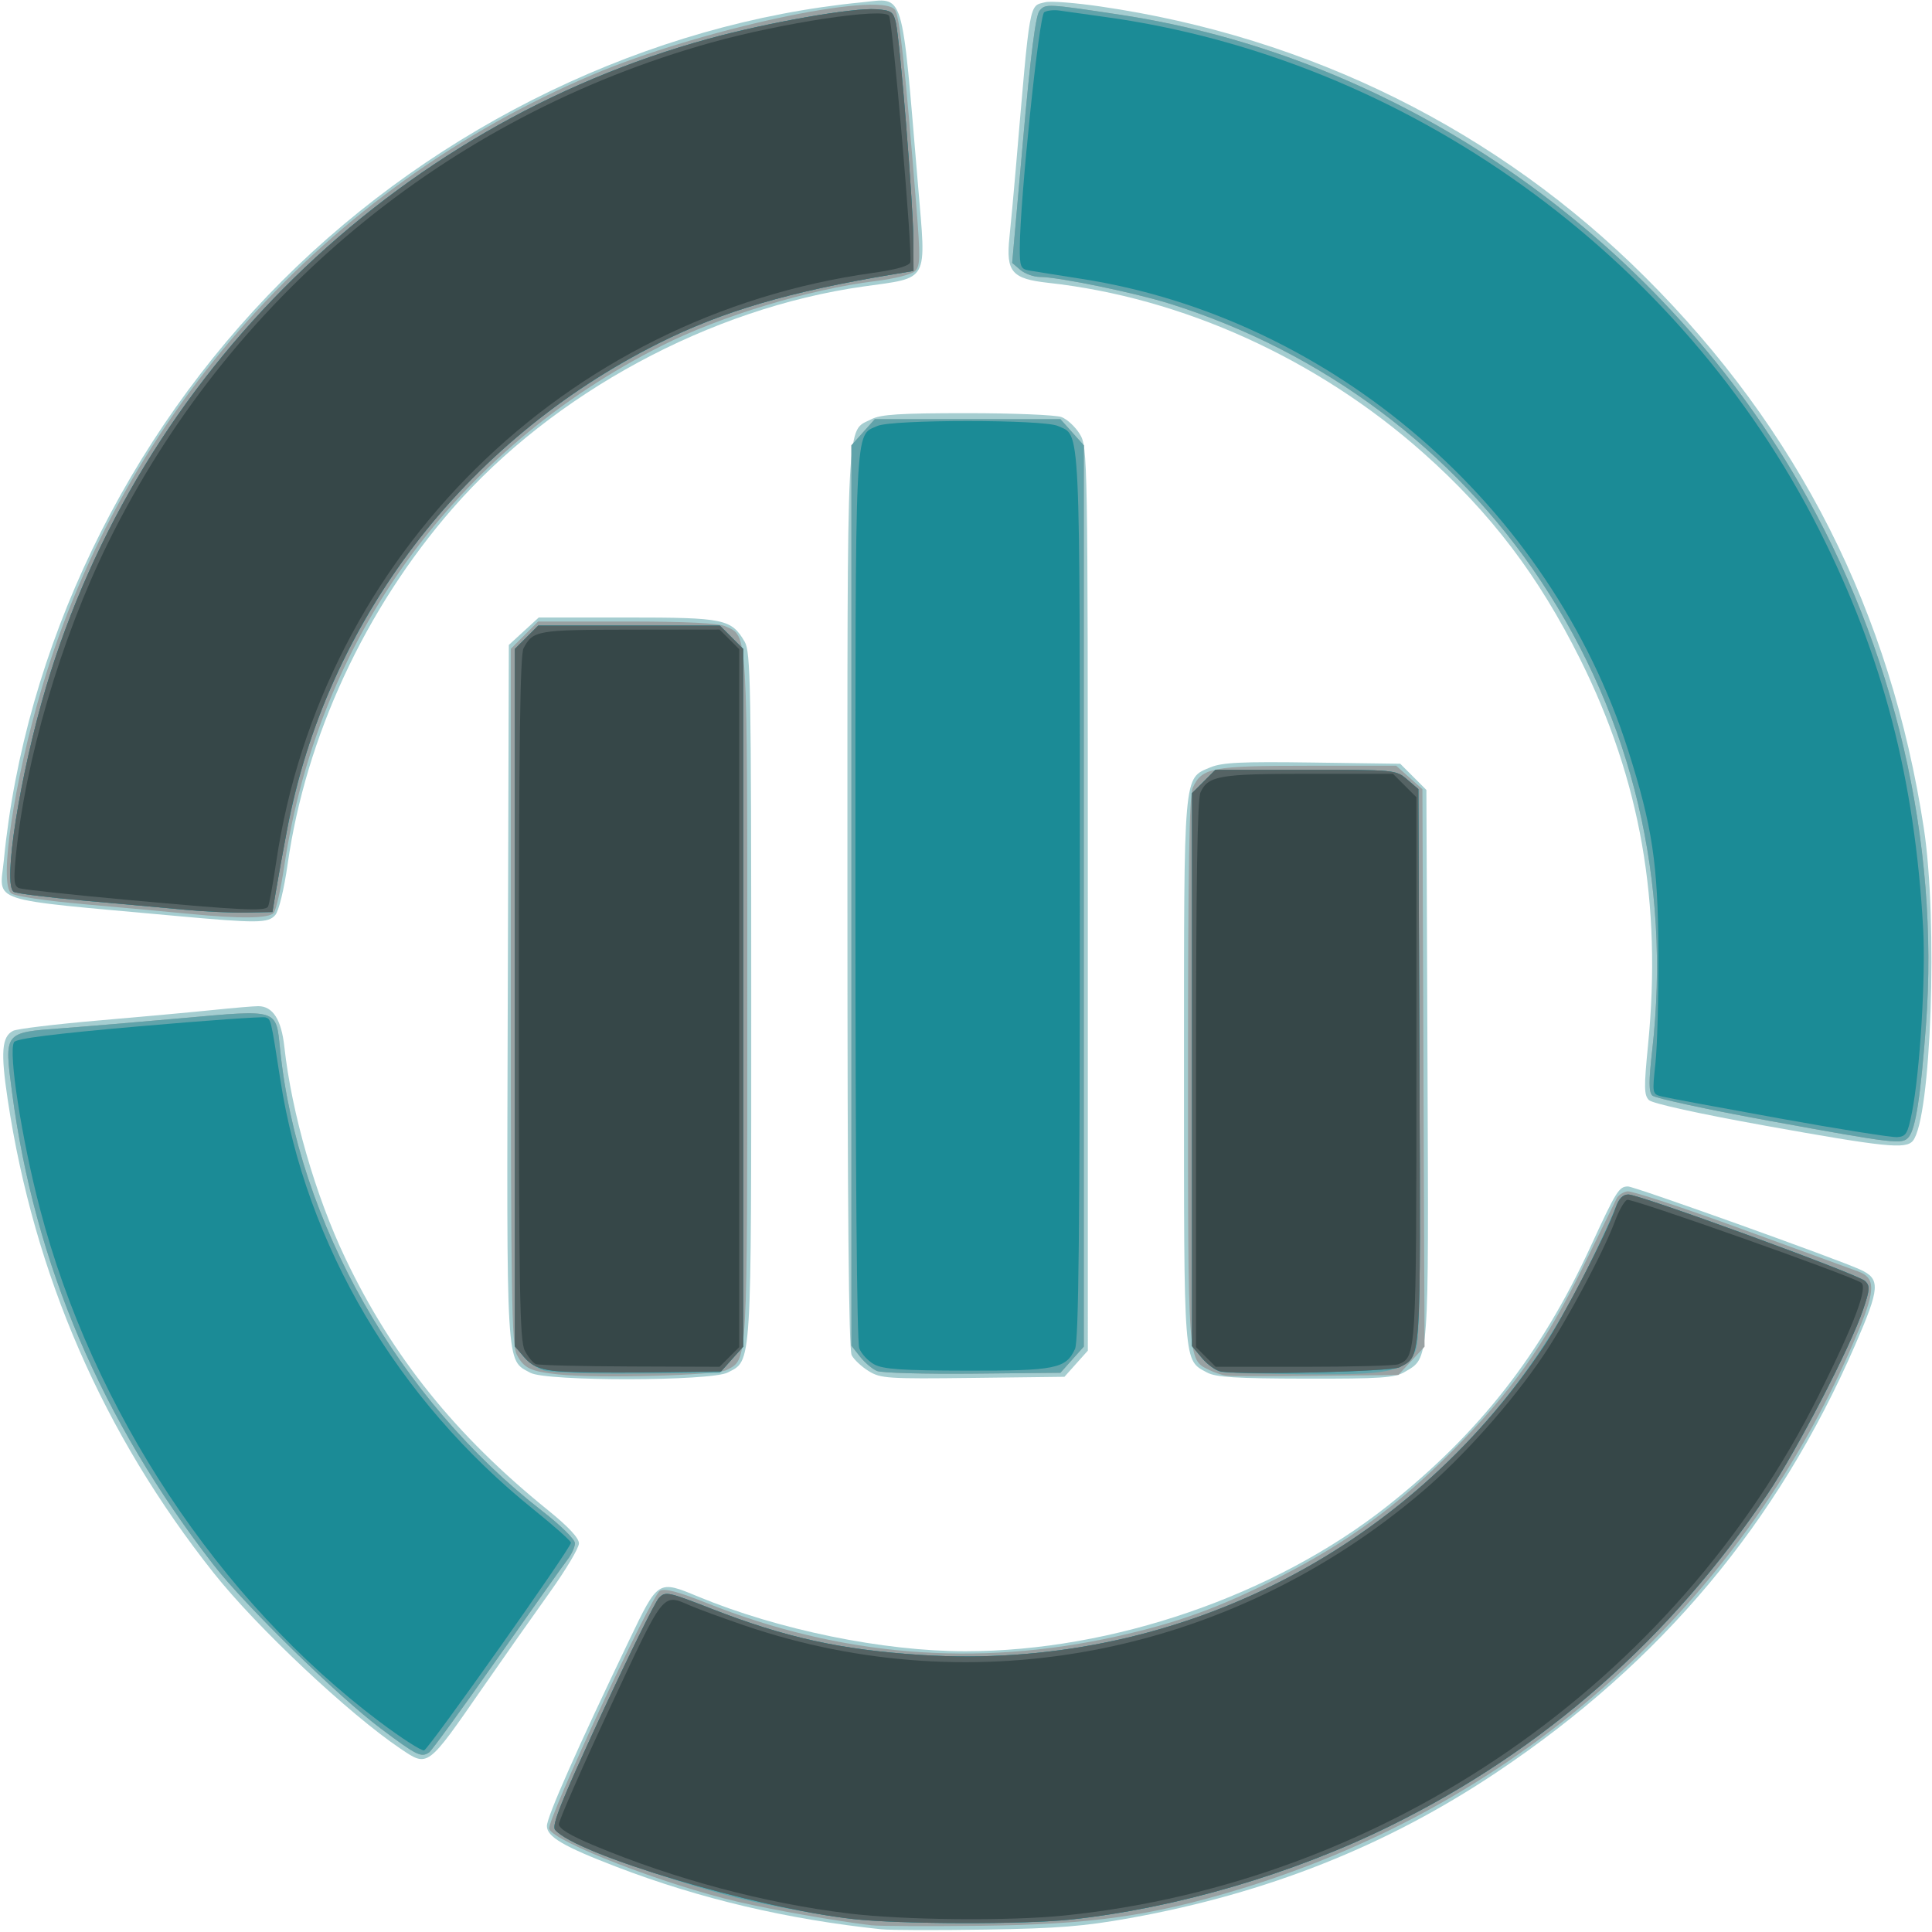 <?xml version="1.0" encoding="UTF-8" standalone="no"?>
<!-- Created with Inkscape (http://www.inkscape.org/) -->

<svg
   xmlns:dc="http://purl.org/dc/elements/1.1/"
   xmlns:cc="http://creativecommons.org/ns#"
   xmlns:rdf="http://www.w3.org/1999/02/22-rdf-syntax-ns#"
   xmlns:svg="http://www.w3.org/2000/svg"
   xmlns="http://www.w3.org/2000/svg"
   xmlns:sodipodi="http://sodipodi.sourceforge.net/DTD/sodipodi-0.dtd"
   xmlns:inkscape="http://www.inkscape.org/namespaces/inkscape"
   width="452"
   height="452"
   id="svg2"
   version="1.1"
   inkscape:version="0.48.5 r10040"
   sodipodi:docname="logo2.svg">
  <defs
     id="defs4" />
  <sodipodi:namedview
     id="base"
     pagecolor="#ffffff"
     bordercolor="#666666"
     borderopacity="1.0"
     inkscape:pageopacity="0.0"
     inkscape:pageshadow="2"
     inkscape:zoom="0.175"
     inkscape:cx="775.33217"
     inkscape:cy="-308.3042"
     inkscape:document-units="px"
     inkscape:current-layer="layer1"
     showgrid="false"
     inkscape:window-width="1366"
     inkscape:window-height="672"
     inkscape:window-x="0"
     inkscape:window-y="27"
     inkscape:window-maximized="1" />
  <g
     inkscape:label="Layer 1"
     inkscape:groupmode="layer"
     id="layer1"
     transform="translate(0,-600.362)">
    <g
       id="layer1-6"
       inkscape:label="Layer 1"
       transform="matrix(3.543,0,0,3.543,-147.655,301.225)">
      <g
         transform="translate(19.62,49.275)"
         id="g21">
        <path
           inkscape:connector-curvature="0"
           id="path33"
           d="m 80.261,162.553 c -6.181,-0.648 -11.995,-2.017 -17.46,-4.111 -3.529,-1.352 -4.632,-1.998 -4.632,-2.71 0,-0.605 1.972,-5.058 5.432,-12.266 1.921,-4.003 1.894,-3.985 4.564,-2.879 5.289,2.191 12.207,3.606 17.632,3.606 9.713,0 20.406,-3.683 27.889,-9.605 6.035,-4.777 10.114,-9.987 13.402,-17.121 1.694,-3.676 1.874,-3.966 2.47,-3.966 0.43,0 13.803,4.787 15.331,5.488 1.353,0.621 1.314,1.195 -0.333,4.982 -5.126,11.78 -12.799,20.933 -23.636,28.193 -7.263,4.866 -15.191,8.02 -24.254,9.649 -3.039,0.546 -4.75,0.683 -9.525,0.758 -3.201,0.051 -6.297,0.042 -6.879,-0.019 z M 48.507,150.63 c -3.383,-2.273 -9.498,-8.022 -12.332,-11.595 -7.31,-9.215 -11.864,-19.677 -13.611,-31.267 -0.472,-3.134 -0.393,-4.156 0.352,-4.543 0.253,-0.131 2.782,-0.438 5.619,-0.682 2.838,-0.244 6.256,-0.556 7.596,-0.695 1.34,-0.139 2.68,-0.252 2.977,-0.252 0.961,0 1.526,0.879 1.724,2.683 0.479,4.364 2.058,9.837 4.027,13.963 3.114,6.524 7.281,11.704 13.375,16.629 1.35,1.091 2.051,1.842 2.051,2.199 0,0.298 -0.869,1.755 -1.931,3.238 -1.062,1.483 -3.046,4.304 -4.408,6.268 -3.707,5.346 -3.617,5.279 -5.439,4.055 z m 8.572,-24.825 c -1.627,-0.884 -1.572,0.052 -1.494,-25.138 l 0.07,-22.924 0.988,-0.906 0.988,-0.906 h 5.85 c 6.402,0 6.86,0.094 7.748,1.598 0.392,0.663 0.433,2.89 0.433,23.388 0,24.818 0.048,24.042 -1.554,24.87 -1.12,0.579 -11.97,0.593 -13.03,0.017 z m 22.339,-0.111 c -0.464,-0.287 -0.97,-0.758 -1.124,-1.048 -0.194,-0.363 -0.281,-9.733 -0.281,-30.19 0,-32.575 -0.091,-30.754 1.579,-31.617 0.621,-0.321 1.883,-0.401 6.328,-0.401 3.054,0 5.858,0.116 6.231,0.258 0.373,0.142 0.916,0.648 1.207,1.124 0.52,0.852 0.528,1.349 0.529,30.694 l 0.001,29.828 -0.772,0.864 -0.772,0.864 -6.041,0.073 c -5.623,0.068 -6.1,0.037 -6.884,-0.449 z m 22.344,0.094 c -1.568,-0.851 -1.525,-0.284 -1.525,-19.822 0,-19.96 -0.049,-19.391 1.736,-20.137 0.782,-0.327 2.038,-0.387 6.752,-0.321 l 5.791,0.08 0.864,0.865 0.864,0.865 0.073,18.13 c 0.081,19.923 0.124,19.339 -1.507,20.302 -0.659,0.389 -1.558,0.45 -6.544,0.441 -4.596,-0.008 -5.928,-0.091 -6.504,-0.404 z m 36.84,-16.304 c -4.326,-0.778 -7.432,-1.461 -7.66,-1.684 -0.329,-0.322 -0.338,-0.839 -0.064,-3.621 0.926,-9.395 -0.499,-17.511 -4.474,-25.483 -2.746,-5.508 -5.901,-9.661 -10.344,-13.615 -6.995,-6.227 -15.916,-10.276 -24.782,-11.249 -2.412,-0.265 -2.804,-0.723 -2.567,-3.003 0.1,-0.964 0.289,-3.003 0.419,-4.531 0.964,-11.299 0.861,-10.723 1.954,-10.998 0.342,-0.086 1.975,0.041 3.63,0.282 13.824,2.011 26.25,8.182 35.962,17.858 10.141,10.104 16.224,22.124 18.412,36.382 0.944,6.156 0.489,19.208 -0.722,20.667 -0.467,0.562 -1.841,0.421 -9.765,-1.004 z M 33.562,95.626 C 21.026,94.484 22.03,94.813 22.311,91.939 23.682,77.942 30.38,64.007 40.693,53.694 51.006,43.38 64.942,36.683 78.939,35.312 c 2.883,-0.282 2.624,-1.121 3.74,12.13 0.542,6.437 0.772,6.013 -3.608,6.632 -10.12,1.428 -20.508,7.046 -27.157,14.687 -5.758,6.617 -9.666,15.051 -10.863,23.444 -0.24,1.684 -0.585,3.105 -0.818,3.373 -0.475,0.546 -1.166,0.551 -6.671,0.049 z"
           style="fill:#a5cdd0;stroke-width:0.265" />
        <path
           inkscape:connector-curvature="0"
           id="path31"
           d="m 79.6,162.287 c -2.394,-0.285 -6.465,-1.003 -8.864,-1.561 -4.766,-1.11 -12.085,-3.939 -12.414,-4.798 -0.198,-0.516 6.721,-15.404 7.309,-15.725 0.326,-0.179 1.192,0.049 3.132,0.822 8.771,3.494 17.773,4.23 26.955,2.203 4.072,-0.899 6.922,-1.936 10.869,-3.955 4.478,-2.291 7.748,-4.679 11.377,-8.307 3.87,-3.87 6.105,-7.022 8.632,-12.171 1.107,-2.256 2.1,-4.28 2.207,-4.498 0.107,-0.218 0.428,-0.432 0.713,-0.475 0.285,-0.043 3.666,1.071 7.514,2.475 3.848,1.404 7.324,2.671 7.725,2.816 1.132,0.41 1.145,1.191 0.06,3.815 -7.411,17.932 -22.279,31.354 -40.986,37.002 -5.789,1.748 -9.731,2.304 -16.953,2.391 -3.492,0.042 -6.767,0.027 -7.276,-0.034 z M 47.189,149.287 c -2.785,-2.085 -8.951,-8.12 -11.017,-10.781 -7.411,-9.546 -11.832,-19.908 -13.321,-31.221 -0.524,-3.976 -0.543,-3.95 3.227,-4.226 1.425,-0.104 5.031,-0.407 8.014,-0.673 6.398,-0.571 6.184,-0.639 6.46,2.064 1.161,11.398 7.833,23.138 17.335,30.503 1.186,0.92 2.134,1.854 2.134,2.105 0,0.248 -0.22,0.735 -0.489,1.082 -0.269,0.347 -2.369,3.31 -4.667,6.584 -2.298,3.274 -4.31,6.041 -4.472,6.148 -0.53,0.351 -0.797,0.219 -3.204,-1.584 z m 11.774,-23.37 c -1.875,-0.198 -2.316,-0.407 -2.788,-1.32 -0.331,-0.64 -0.387,-4.071 -0.387,-23.675 V 77.996 l 0.9,-0.9 0.9,-0.9 h 5.835 c 3.96,0 6.058,0.102 6.529,0.316 1.499,0.683 1.448,-0.184 1.448,24.555 0,24.561 0.042,23.808 -1.366,24.556 -0.674,0.358 -8.5,0.565 -11.069,0.293 z m 44.029,0.074 c -0.278,-0.044 -0.783,-0.218 -1.123,-0.388 -1.389,-0.692 -1.366,-0.367 -1.366,-19.748 0,-13.386 0.081,-18.17 0.316,-18.686 0.602,-1.322 1.265,-1.448 7.604,-1.448 h 5.83 l 0.864,0.772 0.864,0.772 0.071,18.408 0.071,18.408 -0.865,0.934 -0.865,0.934 -5.448,0.06 c -2.996,0.033 -5.675,0.024 -5.953,-0.02 z m -23.024,-0.304 c -0.307,-0.128 -0.813,-0.557 -1.124,-0.952 L 78.277,124.015 V 94.289 64.563 l 0.772,-0.864 0.772,-0.864 h 6.129 6.129 l 0.772,0.864 0.772,0.864 v 29.757 29.757 l -0.772,0.864 -0.772,0.864 -5.777,0.057 c -3.177,0.031 -6.028,-0.048 -6.336,-0.176 z m 58.974,-16.51 c -4.106,-0.749 -7.607,-1.505 -7.778,-1.679 -0.238,-0.242 -0.24,-0.946 -0.008,-2.986 1.264,-11.115 -1.287,-21.868 -7.352,-30.995 -5.77,-8.682 -14.436,-15.155 -24.514,-18.31 -2.324,-0.728 -7.353,-1.764 -8.56,-1.764 -0.413,0 -0.995,-0.208 -1.294,-0.463 l -0.543,-0.463 0.718,-8.102 c 0.497,-5.609 0.83,-8.238 1.084,-8.543 0.397,-0.478 0.484,-0.474 5.312,0.256 18.413,2.784 35.336,14.459 44.85,30.941 6.316,10.941 9.285,23.64 8.374,35.82 -0.348,4.65 -0.68,6.799 -1.134,7.347 -0.421,0.507 -0.839,0.458 -9.153,-1.059 z M 34.489,95.494 c -1.164,-0.115 -4.182,-0.392 -6.707,-0.615 -2.752,-0.243 -4.753,-0.54 -4.995,-0.742 -0.814,-0.675 0.195,-7.396 2.041,-13.591 5.404,-18.142 18.741,-32.98 36.369,-40.461 7.005,-2.973 18.911,-5.54 19.94,-4.3 0.32,0.386 0.663,3.508 1.425,12.966 0.273,3.385 0.262,3.961 -0.076,4.3 -0.225,0.225 -1.341,0.508 -2.63,0.667 -4.357,0.537 -10.189,2.299 -14.08,4.255 -13.696,6.884 -22.696,19.295 -24.957,34.415 -0.222,1.487 -0.532,2.858 -0.687,3.045 -0.314,0.379 -2.211,0.399 -5.642,0.059 z"
           style="fill:#99a1a2;stroke-width:0.265" />
        <path
           inkscape:connector-curvature="0"
           id="path29"
           d="m 77.483,161.755 c -1.528,-0.207 -4.141,-0.682 -5.806,-1.056 -4.699,-1.054 -12.188,-3.777 -12.966,-4.715 -0.239,-0.288 0.415,-1.918 3.049,-7.599 1.844,-3.978 3.555,-7.446 3.801,-7.706 0.429,-0.453 0.578,-0.423 3.473,0.707 4.893,1.909 8.554,2.715 13.873,3.053 18.639,1.185 35.824,-8.805 43.992,-25.573 0.834,-1.713 1.655,-3.501 1.825,-3.974 0.211,-0.591 0.478,-0.86 0.851,-0.86 0.78,0 15.17,5.251 15.632,5.704 0.338,0.332 0.322,0.568 -0.127,1.902 -0.822,2.436 -4.337,9.229 -6.265,12.106 -6.442,9.612 -14.797,16.971 -24.95,21.977 -6.461,3.185 -14.107,5.428 -21.09,6.187 -3.55,0.386 -11.942,0.302 -15.29,-0.152 z m -30.295,-12.468 c -2.785,-2.085 -8.951,-8.12 -11.017,-10.781 -7.411,-9.546 -11.832,-19.908 -13.321,-31.221 -0.524,-3.976 -0.543,-3.95 3.227,-4.226 1.425,-0.104 5.031,-0.407 8.014,-0.673 6.398,-0.571 6.184,-0.639 6.46,2.064 1.161,11.398 7.833,23.138 17.335,30.503 1.186,0.92 2.134,1.854 2.134,2.105 0,0.248 -0.22,0.735 -0.489,1.082 -0.269,0.347 -2.369,3.31 -4.667,6.584 -2.298,3.274 -4.31,6.041 -4.472,6.148 -0.53,0.351 -0.797,0.219 -3.204,-1.584 z m 10.798,-23.629 c -0.464,-0.141 -1.089,-0.568 -1.389,-0.95 -0.542,-0.689 -0.546,-0.861 -0.546,-23.697 V 78.008 l 0.773,-0.773 0.773,-0.773 h 5.994 5.994 l 0.773,0.773 0.773,0.773 v 23.035 23.035 l -0.772,0.864 -0.772,0.864 -5.38,0.054 c -2.959,0.03 -5.759,-0.061 -6.223,-0.202 z m 21.98,0.028 c -0.307,-0.128 -0.813,-0.557 -1.124,-0.952 l -0.566,-0.719 V 94.289 64.563 l 0.772,-0.864 0.772,-0.864 h 6.129 6.129 l 0.772,0.864 0.772,0.864 v 29.757 29.757 l -0.772,0.864 -0.772,0.864 -5.777,0.057 c -3.177,0.031 -6.028,-0.048 -6.336,-0.176 z m 22.727,0.066 c -0.322,-0.062 -0.888,-0.472 -1.257,-0.91 l -0.67,-0.797 v -18.256 -18.256 l 0.773,-0.773 0.773,-0.773 h 5.959 c 5.917,0 5.964,0.004 6.701,0.638 l 0.742,0.638 0.071,18.318 c 0.064,16.414 0.028,18.385 -0.351,18.963 -0.792,1.209 -1.789,1.398 -7.186,1.359 -2.733,-0.02 -5.233,-0.087 -5.556,-0.15 z m 36.247,-16.576 c -4.106,-0.749 -7.607,-1.505 -7.778,-1.679 -0.238,-0.242 -0.24,-0.946 -0.008,-2.986 1.264,-11.115 -1.287,-21.868 -7.352,-30.995 -5.77,-8.682 -14.436,-15.155 -24.514,-18.31 -2.324,-0.728 -7.353,-1.764 -8.56,-1.764 -0.413,0 -0.995,-0.208 -1.294,-0.463 l -0.543,-0.463 0.718,-8.102 c 0.497,-5.609 0.83,-8.238 1.084,-8.543 0.397,-0.478 0.484,-0.474 5.312,0.256 18.413,2.784 35.336,14.459 44.85,30.941 6.316,10.941 9.285,23.64 8.374,35.82 -0.348,4.65 -0.68,6.799 -1.134,7.347 -0.421,0.507 -0.839,0.458 -9.153,-1.059 z M 34.224,95.225 c -1.31,-0.123 -4.308,-0.395 -6.662,-0.603 -2.355,-0.209 -4.425,-0.468 -4.6,-0.577 -0.741,-0.458 0.403,-7.698 2.135,-13.514 6.169,-20.709 22.931,-37.11 43.761,-42.819 3.921,-1.075 9.517,-2.059 11.06,-1.946 0.986,0.072 1.127,0.168 1.29,0.875 0.276,1.196 1.14,11.871 1.156,14.288 l 0.014,2.117 -1.323,0.22 c -7.015,1.166 -11.478,2.497 -15.774,4.704 -9.472,4.865 -16.535,12.179 -20.991,21.735 -1.889,4.052 -2.93,7.763 -4.026,14.351 l -0.22,1.323 -1.72,0.035 c -0.946,0.019 -2.791,-0.066 -4.101,-0.189 z"
           style="fill:#61a3aa;stroke-width:0.265" />
        <path
           inkscape:connector-curvature="0"
           id="path27"
           d="m 78.409,161.878 c -6.495,-0.732 -18.361,-4.283 -19.698,-5.894 -0.239,-0.288 0.415,-1.918 3.049,-7.599 1.844,-3.978 3.555,-7.446 3.801,-7.706 0.429,-0.453 0.578,-0.423 3.473,0.707 4.893,1.909 8.554,2.715 13.873,3.053 16.449,1.046 31.917,-6.626 41.1,-20.383 1.301,-1.95 4.141,-7.439 4.746,-9.174 0.201,-0.576 0.468,-0.85 0.827,-0.85 0.755,0 15.161,5.266 15.626,5.712 0.338,0.324 0.322,0.561 -0.127,1.893 -0.822,2.436 -4.337,9.229 -6.265,12.106 -6.442,9.612 -14.797,16.971 -24.95,21.977 -6.461,3.185 -14.107,5.428 -21.09,6.187 -3.025,0.328 -11.344,0.312 -14.364,-0.029 z M 47.107,148.837 c -10.611,-7.993 -18.929,-20.557 -22.411,-33.852 -1.213,-4.63 -2.106,-10.376 -1.712,-11.014 0.146,-0.237 2.633,-0.552 8.239,-1.043 4.416,-0.387 8.179,-0.653 8.362,-0.591 0.367,0.123 0.348,0.043 0.982,4.125 1.697,10.931 7.705,21.116 16.743,28.386 1.346,1.083 2.447,2.063 2.447,2.178 0,0.353 -9.372,13.606 -9.695,13.71 -0.166,0.054 -1.496,-0.801 -2.954,-1.9 z m 11.488,-23.162 c -0.958,-0.123 -1.456,-0.354 -1.918,-0.892 L 56.052,124.056 V 101.032 78.008 l 0.773,-0.773 0.773,-0.773 h 5.994 5.994 l 0.773,0.773 0.773,0.773 v 23.035 23.035 l -0.733,0.82 -0.733,0.82 -4.89,0.061 c -2.689,0.034 -5.472,-0.013 -6.184,-0.104 z m 44.099,0.049 c -0.322,-0.046 -0.888,-0.443 -1.257,-0.881 l -0.67,-0.797 v -18.256 -18.256 l 0.773,-0.773 0.773,-0.773 h 5.959 c 5.917,0 5.964,0.004 6.701,0.638 l 0.742,0.638 0.071,18.318 c 0.077,19.83 0.127,19.085 -1.317,19.858 -0.536,0.287 -10.15,0.52 -11.777,0.285 z m -22.908,-0.472 c -0.407,-0.221 -0.853,-0.7 -0.992,-1.065 -0.155,-0.407 -0.252,-11.989 -0.252,-29.896 0,-31.763 -0.068,-30.316 1.448,-31.007 0.958,-0.436 10.963,-0.436 11.921,0 1.515,0.69 1.448,-0.757 1.448,31.011 0,22.104 -0.077,29.406 -0.316,29.931 -0.596,1.308 -1.297,1.449 -7.145,1.437 -4.283,-0.008 -5.521,-0.092 -6.111,-0.412 z m 59.771,-16.245 c -3.913,-0.707 -7.405,-1.358 -7.761,-1.447 -0.64,-0.161 -0.644,-0.181 -0.426,-2.202 0.121,-1.122 0.209,-4.421 0.195,-7.332 -0.027,-5.818 -0.399,-8.299 -2,-13.33 -5.125,-16.107 -19.57,-28.561 -36.105,-31.129 -1.585,-0.246 -3.149,-0.496 -3.476,-0.555 -0.529,-0.096 -0.595,-0.263 -0.59,-1.492 0.012,-3.17 1.274,-15.349 1.613,-15.558 0.188,-0.116 0.645,-0.165 1.015,-0.108 0.371,0.057 1.686,0.241 2.923,0.41 19.96,2.721 38.092,15.735 47.254,33.913 4.193,8.32 6.301,16.42 6.849,26.316 0.173,3.131 -0.212,9.447 -0.74,12.116 -0.279,1.41 -0.388,1.593 -0.975,1.635 -0.364,0.026 -3.863,-0.53 -7.776,-1.237 z M 34.224,95.225 c -1.31,-0.123 -4.308,-0.395 -6.662,-0.603 -2.355,-0.209 -4.425,-0.468 -4.6,-0.577 -0.741,-0.458 0.403,-7.698 2.135,-13.514 6.166,-20.699 22.942,-37.113 43.761,-42.819 3.921,-1.075 9.517,-2.059 11.06,-1.946 0.986,0.072 1.127,0.168 1.29,0.875 0.276,1.196 1.14,11.871 1.156,14.288 l 0.014,2.117 -1.323,0.22 c -6.862,1.141 -11.291,2.442 -15.506,4.554 -12.851,6.44 -21.949,18.367 -24.551,32.187 -0.282,1.5 -0.612,3.322 -0.733,4.05 l -0.22,1.323 -1.72,0.035 c -0.946,0.019 -2.791,-0.066 -4.101,-0.189 z"
           style="fill:#1b8b96;stroke-width:0.265" />
        <path
           inkscape:connector-curvature="0"
           id="path25"
           d="m 78.409,161.878 c -6.495,-0.732 -18.361,-4.283 -19.698,-5.894 -0.239,-0.288 0.415,-1.918 3.049,-7.599 1.844,-3.978 3.555,-7.446 3.801,-7.706 0.429,-0.453 0.578,-0.423 3.473,0.707 4.893,1.909 8.554,2.715 13.873,3.053 16.449,1.046 31.917,-6.626 41.1,-20.383 1.301,-1.95 4.141,-7.439 4.746,-9.174 0.201,-0.576 0.468,-0.85 0.827,-0.85 0.755,0 15.161,5.266 15.626,5.712 0.338,0.324 0.322,0.561 -0.127,1.893 -0.822,2.436 -4.337,9.229 -6.265,12.106 -6.442,9.612 -14.797,16.971 -24.95,21.977 -6.461,3.185 -14.107,5.428 -21.09,6.187 -3.025,0.328 -11.344,0.312 -14.364,-0.029 z M 58.595,125.674 c -0.958,-0.123 -1.456,-0.354 -1.918,-0.892 L 56.052,124.056 V 101.032 78.008 l 0.773,-0.773 0.773,-0.773 h 5.994 5.994 l 0.773,0.773 0.773,0.773 v 23.035 23.035 l -0.733,0.82 -0.733,0.82 -4.89,0.061 c -2.689,0.034 -5.472,-0.013 -6.184,-0.104 z m 44.099,0.049 c -0.322,-0.046 -0.888,-0.443 -1.257,-0.881 l -0.67,-0.797 v -18.256 -18.256 l 0.773,-0.773 0.773,-0.773 h 5.959 c 5.917,0 5.964,0.004 6.701,0.638 l 0.742,0.638 0.071,18.318 c 0.077,19.83 0.127,19.085 -1.317,19.858 -0.536,0.287 -10.15,0.52 -11.777,0.285 z M 34.224,95.225 c -1.31,-0.123 -4.308,-0.395 -6.662,-0.603 -2.355,-0.209 -4.425,-0.468 -4.6,-0.577 -0.741,-0.458 0.403,-7.698 2.135,-13.514 6.166,-20.699 22.942,-37.113 43.761,-42.819 3.921,-1.075 9.517,-2.059 11.06,-1.946 0.986,0.072 1.127,0.168 1.29,0.875 0.276,1.196 1.14,11.871 1.156,14.288 l 0.014,2.117 -1.323,0.22 c -6.862,1.141 -11.291,2.442 -15.506,4.554 -12.851,6.44 -21.949,18.367 -24.551,32.187 -0.282,1.5 -0.612,3.322 -0.733,4.05 l -0.22,1.323 -1.72,0.035 c -0.946,0.019 -2.791,-0.066 -4.101,-0.189 z"
           style="fill:#556364;stroke-width:0.265" />
        <path
           inkscape:connector-curvature="0"
           id="path23"
           d="m 78.081,161.504 c -5.527,-0.67 -11.484,-2.261 -16.811,-4.491 -1.57,-0.657 -2.308,-1.105 -2.31,-1.402 -0.002,-0.24 1.507,-3.681 3.353,-7.646 3.643,-7.825 3.459,-7.59 5.324,-6.786 0.541,0.233 2.156,0.825 3.589,1.314 15.286,5.221 32.179,1.88 44.761,-8.853 2.713,-2.314 5.927,-5.928 7.963,-8.952 1.598,-2.375 3.994,-6.866 4.745,-8.896 0.261,-0.705 0.623,-1.34 0.805,-1.409 0.303,-0.116 14.599,4.942 15.446,5.466 0.474,0.293 -0.423,2.683 -2.782,7.413 -9.501,19.046 -28.57,32.203 -49.824,34.38 -3.658,0.375 -10.586,0.308 -14.257,-0.137 z M 57.436,125.232 c -0.185,-0.074 -0.512,-0.476 -0.728,-0.892 -0.336,-0.65 -0.391,-3.919 -0.391,-23.277 0,-16.614 0.081,-22.672 0.308,-23.098 0.629,-1.181 0.866,-1.222 7.046,-1.231 l 5.899,-0.008 0.649,0.649 0.649,0.649 v 23.043 23.043 l -0.649,0.649 -0.649,0.649 -5.899,-0.021 c -3.244,-0.011 -6.05,-0.082 -6.235,-0.156 z m 44.245,-0.472 -0.649,-0.649 v -17.991 c 0,-12.622 0.088,-18.184 0.294,-18.636 0.504,-1.107 1.233,-1.232 7.147,-1.232 h 5.564 l 0.773,0.773 0.773,0.773 v 17.893 c 0,18.937 -0.01,19.097 -1.202,19.554 -0.236,0.09 -3.043,0.164 -6.24,0.164 H 102.33 z M 30.43,94.573 c -3.687,-0.336 -6.887,-0.682 -7.111,-0.768 -0.339,-0.13 -0.376,-0.477 -0.223,-2.07 0.609,-6.336 2.967,-14.367 6.077,-20.699 7.965,-16.217 22.388,-28.191 39.825,-33.064 4.685,-1.309 11.423,-2.326 11.763,-1.776 0.245,0.397 1.575,15.835 1.402,16.284 -0.093,0.243 -0.955,0.485 -2.478,0.697 -20.363,2.836 -36.382,18.645 -39.387,38.871 -0.225,1.515 -0.471,2.855 -0.546,2.977 -0.195,0.315 -1.737,0.24 -9.323,-0.452 z"
           style="fill:#364748;stroke-width:0.265" />
      </g>
    </g>
  </g>
</svg>

